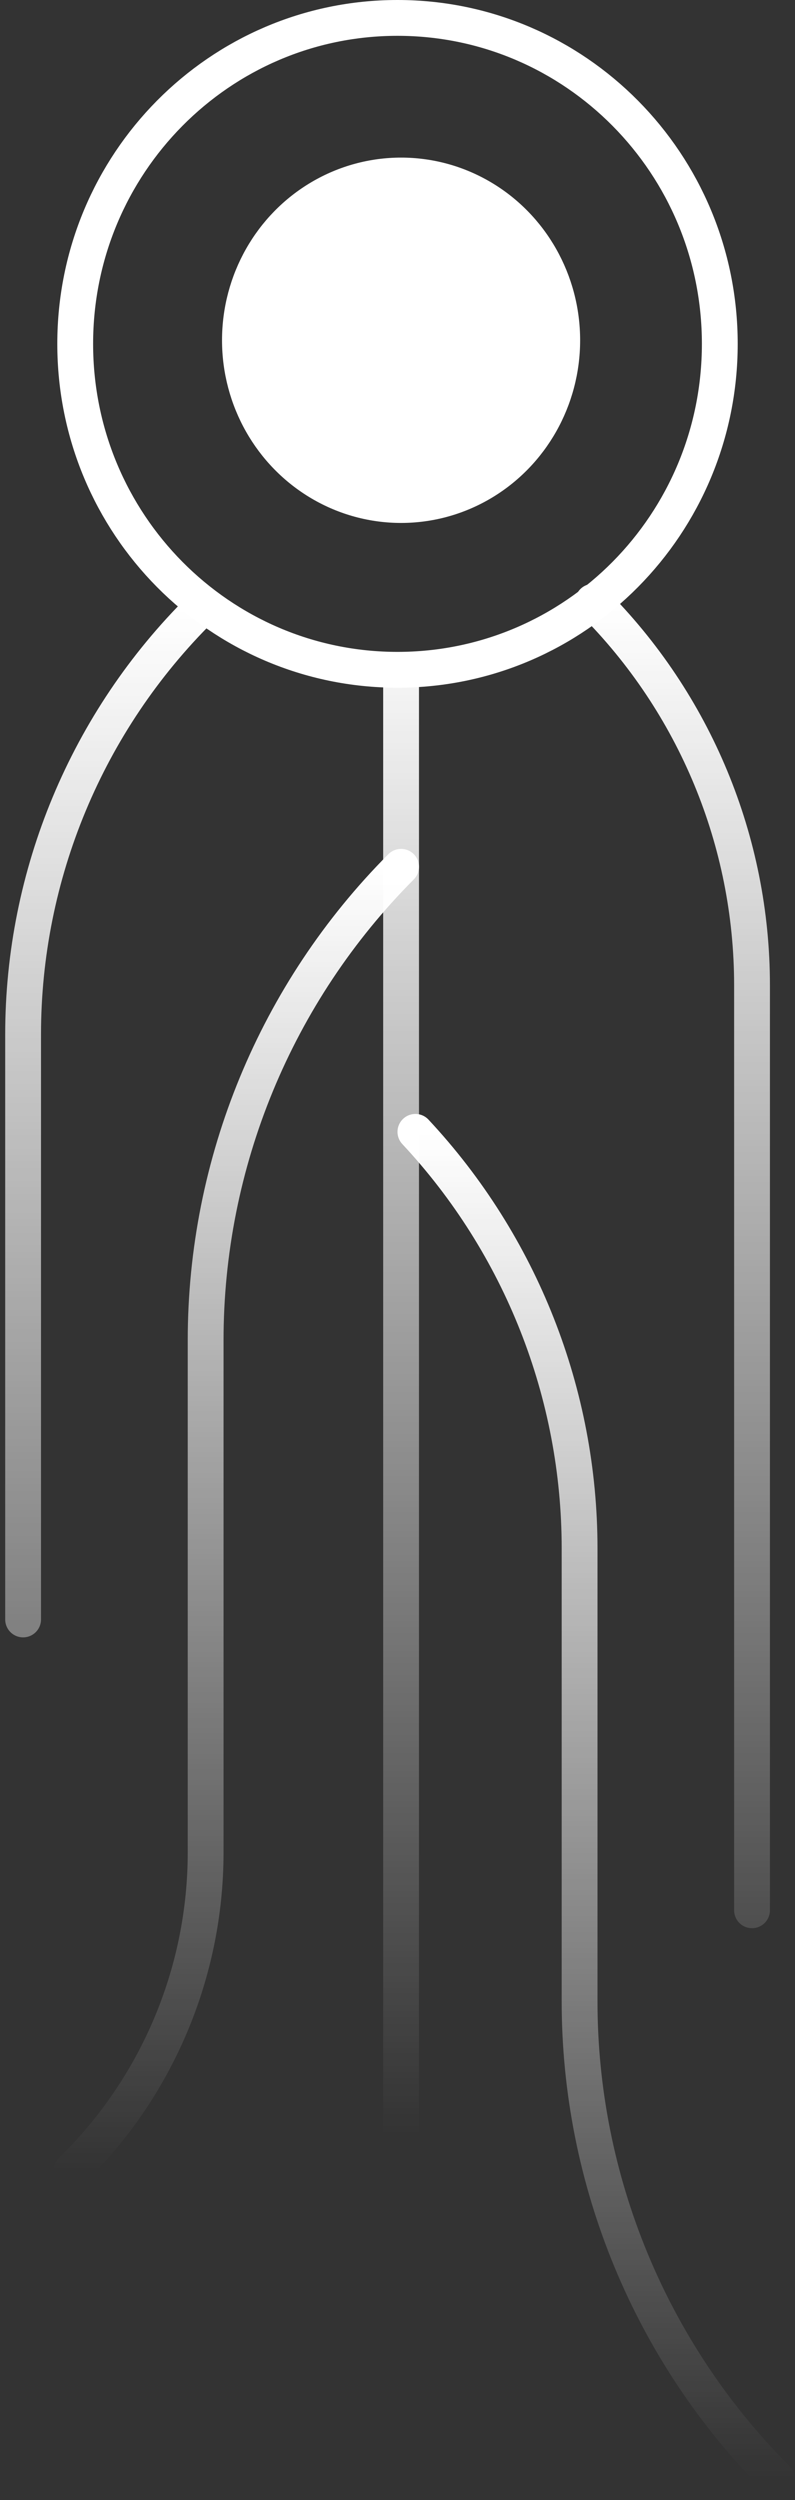 <svg width="111" height="349" viewBox="0 0 111 349" fill="none" xmlns="http://www.w3.org/2000/svg">
<rect x="0" y="0" width="111" height="349" fill="#333333" stroke="none"/>
<path d="M100.5 48C100.5 73.154 80.328 93.5 55.5 93.5C30.672 93.5 10.5 73.154 10.5 48C10.5 22.846 30.672 2.5 55.5 2.5C80.328 2.5 100.5 22.846 100.5 48Z" stroke="white" stroke-width="5"/>
<ellipse cx="56" cy="47.5" rx="25" ry="25.5" fill="white"/>
<path d="M56 95.464V298M82.797 84V84C97.012 98.19 105 117.451 105 137.537V266.664" stroke="url(#paint0_linear_301_196)" stroke-width="5" stroke-linecap="round"/>
<path d="M58 158V158C72.731 173.779 80.924 194.561 80.924 216.148V279.39C80.924 304.358 90.816 328.308 108.434 346V346" stroke="url(#paint1_linear_301_196)" stroke-width="5" stroke-linecap="round"/>
<path d="M28 85V85C12.146 100.7 3.226 122.087 3.226 144.399V226.067" stroke="url(#paint2_linear_301_196)" stroke-width="5" stroke-linecap="round" stroke-linejoin="round"/>
<path d="M56 121V121C38.523 138.557 28.712 162.322 28.712 187.095V258.568C28.712 275.294 21.966 291.313 10 303V303" stroke="url(#paint3_linear_301_196)" stroke-width="5" stroke-linecap="round" stroke-linejoin="round"/>
<defs>
<linearGradient id="paint0_linear_301_196" x1="80.5" y1="84" x2="80.5" y2="298" gradientUnits="userSpaceOnUse">
<stop stop-color="white"/>
<stop offset="1" stop-color="white" stop-opacity="0"/>
</linearGradient>
<linearGradient id="paint1_linear_301_196" x1="98.5" y1="158" x2="98.5" y2="346" gradientUnits="userSpaceOnUse">
<stop stop-color="white"/>
<stop offset="1" stop-color="white" stop-opacity="0"/>
</linearGradient>
<linearGradient id="paint2_linear_301_196" x1="4" y1="85" x2="4" y2="315" gradientUnits="userSpaceOnUse">
<stop stop-color="white"/>
<stop offset="1" stop-color="white" stop-opacity="0"/>
</linearGradient>
<linearGradient id="paint3_linear_301_196" x1="33" y1="121" x2="33" y2="303" gradientUnits="userSpaceOnUse">
<stop stop-color="white"/>
<stop offset="1" stop-color="white" stop-opacity="0"/>
</linearGradient>
</defs>
</svg>
